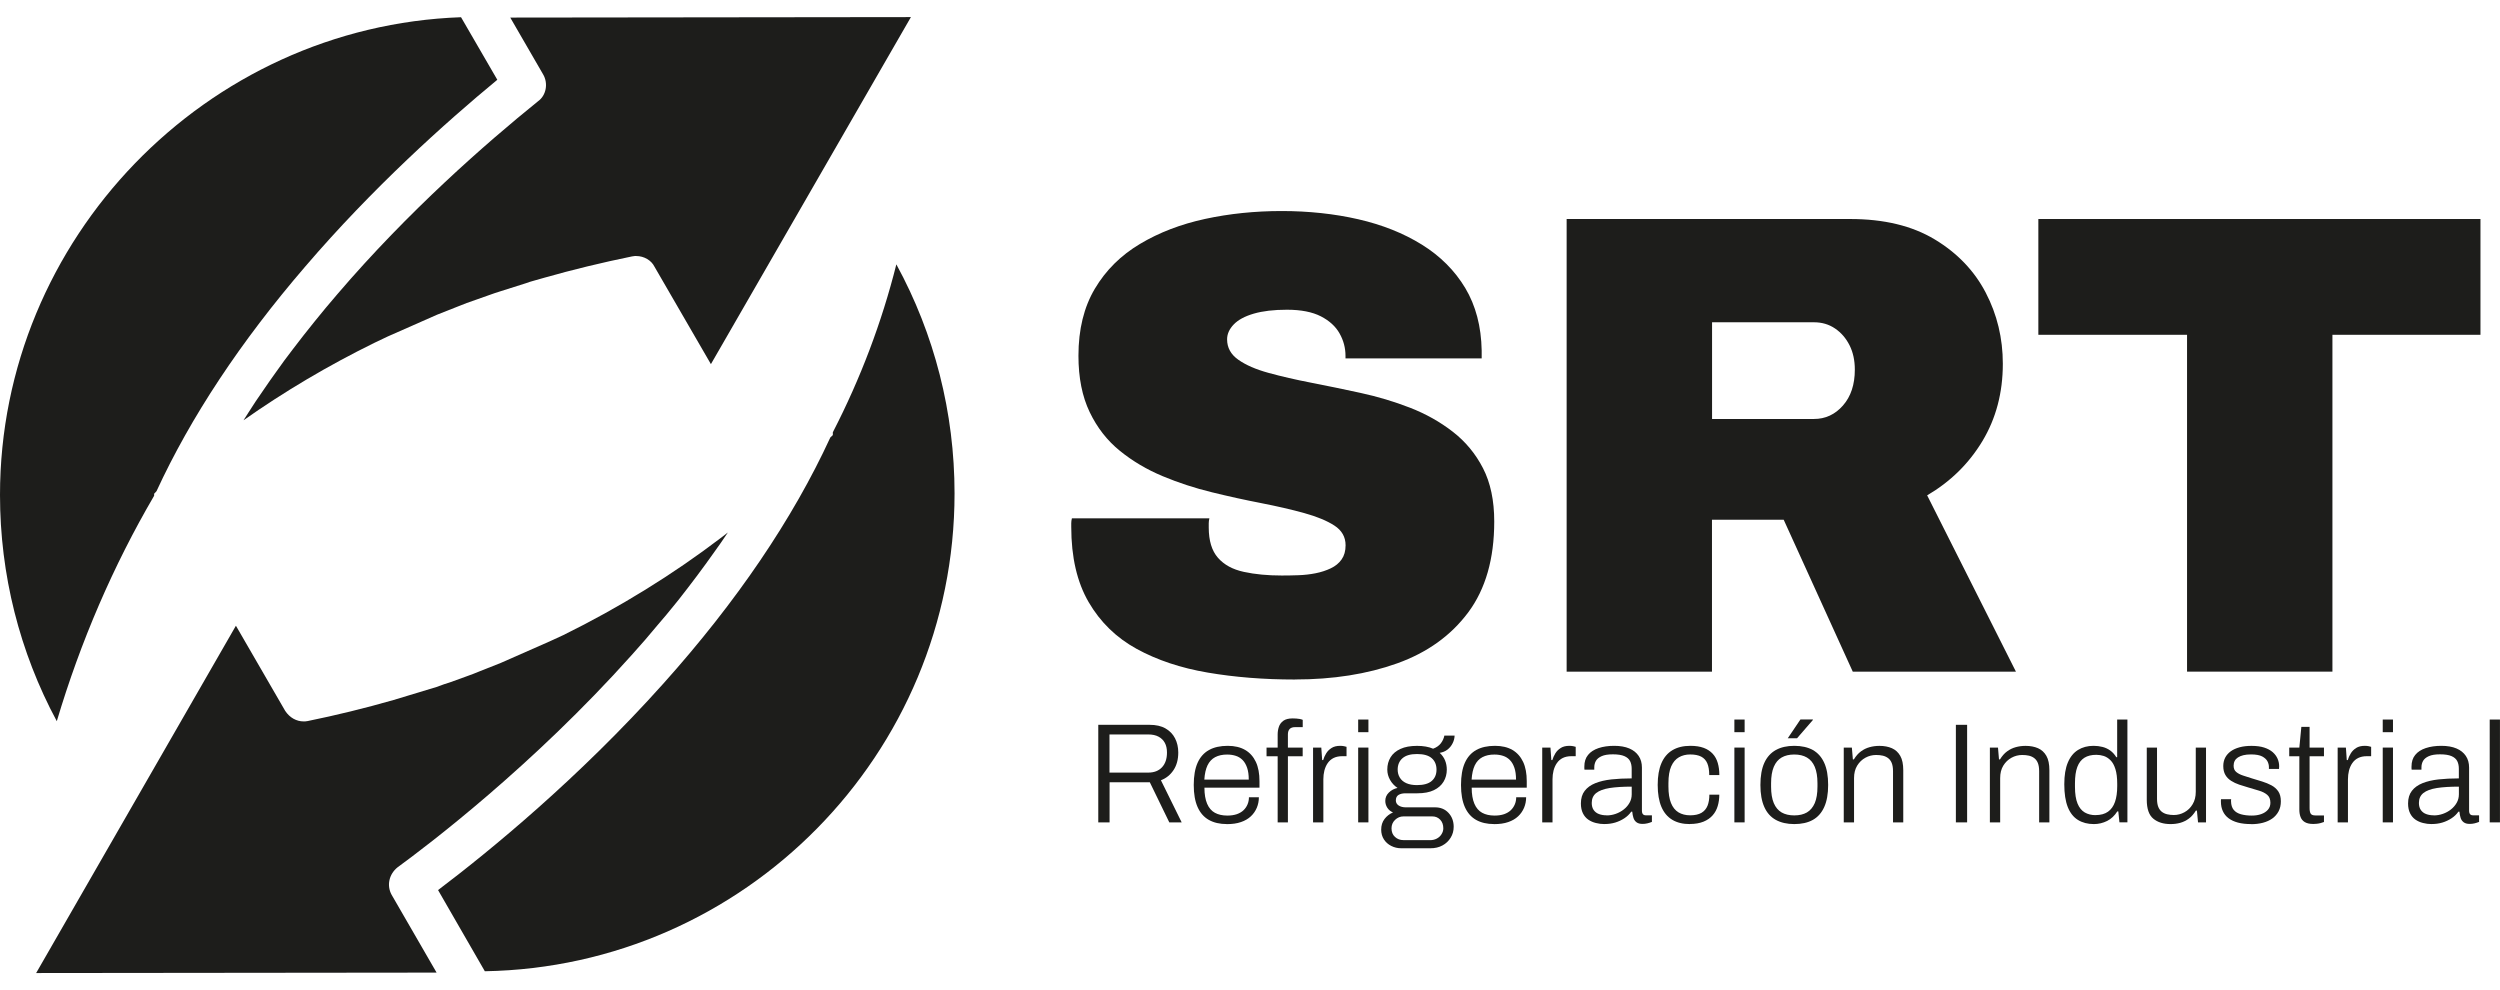 <?xml version="1.0" encoding="UTF-8"?>
<svg id="uuid-5f9bfdd4-c98f-4c16-8feb-c3ba1d9d8927" data-name="Layer 2" xmlns="http://www.w3.org/2000/svg" viewBox="0 0 573.49 227.13">
  <defs>
    <style>
      .uuid-2715f469-b909-4585-b154-45540316f513 {
        fill: #1d1d1b;
      }
    </style>
  </defs>
  <g>
    <path class="uuid-2715f469-b909-4585-b154-45540316f513" d="M297.06,155.88c-7.15,0-13.81-.53-20-1.59-6.19-1.05-11.62-2.87-16.3-5.43-4.68-2.57-8.35-6.14-11.02-10.72-2.67-4.58-4-10.34-4-17.28v-.83c0-.35.05-.73.15-1.13h31.54c-.1.4-.15.78-.15,1.13v.98c0,3.02.7,5.33,2.11,6.94,1.41,1.61,3.39,2.69,5.96,3.24,2.57.56,5.46.83,8.68.83,1.21,0,2.49-.02,3.85-.07s2.67-.2,3.92-.45c1.26-.25,2.42-.63,3.47-1.13,1.06-.5,1.89-1.18,2.49-2.04.6-.85.91-1.94.91-3.24,0-1.91-.86-3.42-2.57-4.53-1.71-1.11-4.03-2.06-6.94-2.87-2.92-.81-6.19-1.56-9.81-2.27-3.62-.7-7.4-1.53-11.32-2.49-3.92-.95-7.7-2.19-11.32-3.7-3.62-1.51-6.89-3.44-9.81-5.81-2.92-2.36-5.23-5.33-6.94-8.9-1.71-3.57-2.57-7.87-2.57-12.91,0-6.04,1.26-11.17,3.77-15.39,2.51-4.23,5.96-7.65,10.34-10.26,4.38-2.62,9.36-4.53,14.94-5.74,5.58-1.21,11.44-1.81,17.58-1.81s12.1.63,17.58,1.89c5.48,1.26,10.34,3.19,14.56,5.81s7.55,5.94,9.96,9.96c2.41,4.03,3.67,8.81,3.77,14.34v1.81h-31.24v-.6c0-1.81-.45-3.52-1.36-5.13-.9-1.61-2.34-2.92-4.3-3.93-1.96-1-4.55-1.51-7.77-1.51-3.02,0-5.56.3-7.62.9-2.06.6-3.6,1.44-4.6,2.49-1.01,1.06-1.51,2.19-1.51,3.4,0,1.91.85,3.47,2.57,4.68,1.71,1.21,4.02,2.22,6.94,3.02,2.92.8,6.19,1.56,9.81,2.26,3.62.7,7.4,1.49,11.32,2.34,3.93.85,7.7,1.99,11.32,3.39,3.62,1.41,6.89,3.24,9.81,5.51,2.92,2.26,5.23,5.05,6.94,8.38,1.71,3.32,2.57,7.39,2.57,12.22,0,8.55-1.99,15.49-5.96,20.83-3.98,5.34-9.41,9.23-16.3,11.7s-14.71,3.7-23.47,3.7Z"/>
    <path class="uuid-2715f469-b909-4585-b154-45540316f513" d="M359.38,154.07V50.24h65.05c7.75,0,14.21,1.56,19.39,4.68,5.18,3.12,9.08,7.19,11.7,12.22,2.62,5.03,3.92,10.47,3.92,16.3,0,6.64-1.56,12.55-4.68,17.74-3.12,5.18-7.35,9.33-12.68,12.45l20.37,40.45h-37.43l-15.85-34.86h-16.45v34.86h-33.35ZM392.74,96.11h23.39c2.62,0,4.83-1.03,6.64-3.09,1.81-2.06,2.72-4.8,2.72-8.23,0-2.11-.4-3.97-1.21-5.58-.81-1.61-1.91-2.89-3.32-3.85-1.41-.96-3.02-1.43-4.83-1.43h-23.39v22.18Z"/>
    <path class="uuid-2715f469-b909-4585-b154-45540316f513" d="M501.7,154.07v-77.27h-34.11v-26.56h101.42v26.56h-33.96v77.27h-33.35Z"/>
  </g>
  <g>
    <path class="uuid-2715f469-b909-4585-b154-45540316f513" d="M251.94,188.65v-22.38h11.75c1.48,0,2.7.27,3.67.83.97.56,1.7,1.31,2.19,2.27s.74,2.05.74,3.26c0,1.59-.36,2.93-1.09,4.03s-1.69,1.87-2.89,2.33l4.76,9.66h-2.84l-4.47-9.2h-9.23v9.2h-2.58ZM254.52,177.23h8.91c1.33,0,2.37-.41,3.13-1.22.76-.82,1.14-1.94,1.14-3.38,0-.87-.16-1.61-.49-2.22-.33-.61-.81-1.08-1.44-1.42s-1.41-.51-2.35-.51h-8.91v8.75Z"/>
    <path class="uuid-2715f469-b909-4585-b154-45540316f513" d="M281.44,189.04c-1.63,0-3.01-.32-4.14-.96-1.13-.64-1.99-1.62-2.58-2.95s-.88-3.01-.88-5.06.29-3.76.88-5.08,1.46-2.29,2.61-2.94c1.15-.64,2.59-.96,4.31-.96,1.59,0,2.92.32,4,.95,1.08.63,1.89,1.55,2.45,2.74.56,1.2.83,2.67.83,4.41v1.5h-12.63c0,1.5.21,2.73.62,3.69.41.96,1.01,1.65,1.78,2.07.77.42,1.72.64,2.86.64.82,0,1.55-.11,2.17-.32.62-.22,1.13-.52,1.53-.9.4-.38.71-.83.93-1.35.22-.52.32-1.07.32-1.63h2.28c0,.85-.16,1.65-.47,2.4-.32.75-.77,1.41-1.37,1.97-.6.57-1.36,1.01-2.27,1.32-.91.32-1.99.47-3.23.47ZM276.28,178.83h10.18c0-1.09-.13-2-.38-2.72s-.59-1.32-1.03-1.76-.95-.77-1.55-.96c-.6-.2-1.27-.3-2.01-.3-1.07,0-1.98.2-2.74.6-.76.4-1.34,1.03-1.75,1.87-.4.85-.65,1.94-.73,3.27Z"/>
    <path class="uuid-2715f469-b909-4585-b154-45540316f513" d="M293.09,188.65v-15.17h-2.55v-1.99h2.55v-3c0-.61.09-1.2.28-1.76.18-.56.53-1.02,1.03-1.39.5-.36,1.21-.54,2.12-.54.28,0,.56.01.85.03s.55.05.8.1c.25.05.47.11.67.2v1.67h-1.73c-.57,0-.99.14-1.26.42-.27.28-.41.7-.41,1.24v3.03h3.39v1.99h-3.39v15.17h-2.35Z"/>
    <path class="uuid-2715f469-b909-4585-b154-45540316f513" d="M301.21,188.65v-17.16h1.89l.2,2.87h.23c.15-.52.38-1.03.69-1.54.3-.5.72-.91,1.24-1.24.52-.33,1.18-.49,1.99-.49.3,0,.59.03.85.08s.46.1.59.15v2.15h-1.01c-.76,0-1.41.14-1.96.41s-.99.66-1.34,1.16c-.35.5-.6,1.07-.77,1.71-.16.64-.24,1.31-.24,2.01v9.89h-2.35Z"/>
    <path class="uuid-2715f469-b909-4585-b154-45540316f513" d="M311.56,167.96v-2.9h2.35v2.9h-2.35ZM311.56,188.65v-17.16h2.35v17.16h-2.35Z"/>
    <path class="uuid-2715f469-b909-4585-b154-45540316f513" d="M321.44,194.59c-.83,0-1.59-.18-2.3-.54-.71-.36-1.27-.86-1.68-1.5-.41-.64-.62-1.39-.62-2.23,0-.96.25-1.77.77-2.45.51-.67,1.16-1.17,1.94-1.5-.57-.24-1-.6-1.31-1.08-.3-.48-.46-1-.46-1.57,0-.74.27-1.37.82-1.91s1.21-.89,1.99-1.06c-.72-.48-1.29-1.09-1.71-1.83-.42-.74-.64-1.53-.64-2.38,0-1.06.25-2,.75-2.82.5-.82,1.26-1.46,2.27-1.92,1.01-.47,2.28-.7,3.8-.7.72,0,1.39.05,2.01.16s1.18.27,1.68.49c.76-.28,1.35-.69,1.76-1.22.41-.53.69-1.12.82-1.78h2.35c-.02.61-.17,1.2-.46,1.76-.28.57-.67,1.05-1.17,1.44s-1.1.64-1.79.75c.56.52.98,1.11,1.24,1.76s.39,1.35.39,2.09c0,1.02-.25,1.95-.74,2.76-.49.82-1.23,1.47-2.22,1.95s-2.26.72-3.8.72h-2.71c-.65,0-1.18.12-1.6.37-.41.25-.62.67-.62,1.26,0,.5.22.89.65,1.17s.98.42,1.63.42h6.72c1.26,0,2.29.42,3.08,1.27.79.85,1.19,1.92,1.19,3.2,0,.91-.23,1.75-.69,2.49-.46.75-1.08,1.35-1.88,1.78-.8.44-1.72.65-2.79.65h-6.69ZM321.96,192.73h6.1c.56,0,1.08-.12,1.53-.36.46-.24.82-.57,1.09-1s.41-.87.41-1.35c0-.83-.24-1.49-.72-1.99s-1.08-.75-1.8-.75h-6.62c-.74,0-1.38.27-1.93.8s-.81,1.18-.81,1.94c0,.82.26,1.49.8,1.97.53.49,1.18.73,1.94.73ZM325.06,180.1c1.52,0,2.65-.32,3.38-.96s1.09-1.5,1.09-2.59-.36-1.98-1.09-2.62-1.86-.96-3.38-.96-2.59.32-3.33.96-1.11,1.52-1.11,2.62c0,.67.16,1.29.49,1.83.33.55.82.97,1.48,1.27s1.48.45,2.46.45Z"/>
    <path class="uuid-2715f469-b909-4585-b154-45540316f513" d="M342.75,189.04c-1.63,0-3.01-.32-4.14-.96-1.13-.64-1.99-1.62-2.58-2.95s-.88-3.01-.88-5.06.29-3.76.88-5.08,1.46-2.29,2.61-2.94c1.15-.64,2.59-.96,4.31-.96,1.59,0,2.92.32,4,.95,1.08.63,1.89,1.55,2.45,2.74.56,1.2.83,2.67.83,4.41v1.5h-12.63c0,1.5.21,2.73.62,3.69.41.96,1.01,1.65,1.78,2.07.77.42,1.72.64,2.86.64.82,0,1.55-.11,2.17-.32.62-.22,1.13-.52,1.53-.9.4-.38.71-.83.93-1.35.22-.52.32-1.07.32-1.63h2.28c0,.85-.16,1.65-.47,2.4-.32.75-.77,1.41-1.37,1.97-.6.57-1.36,1.01-2.27,1.32-.91.32-1.99.47-3.23.47ZM337.59,178.83h10.18c0-1.09-.13-2-.38-2.72s-.59-1.32-1.03-1.76-.95-.77-1.55-.96c-.6-.2-1.27-.3-2.01-.3-1.07,0-1.98.2-2.74.6-.76.4-1.34,1.03-1.75,1.87-.4.85-.65,1.94-.73,3.27Z"/>
    <path class="uuid-2715f469-b909-4585-b154-45540316f513" d="M353.78,188.65v-17.16h1.89l.2,2.87h.23c.15-.52.38-1.03.69-1.54.3-.5.72-.91,1.24-1.24.52-.33,1.18-.49,1.99-.49.3,0,.59.03.85.08s.46.1.59.15v2.15h-1.01c-.76,0-1.41.14-1.96.41s-.99.66-1.34,1.16c-.35.5-.6,1.07-.77,1.71-.16.64-.24,1.31-.24,2.01v9.89h-2.35Z"/>
    <path class="uuid-2715f469-b909-4585-b154-45540316f513" d="M368.07,189.04c-.67,0-1.34-.08-1.99-.25-.65-.16-1.23-.42-1.75-.78-.51-.36-.92-.84-1.22-1.45s-.46-1.36-.46-2.25c0-1.17.29-2.14.87-2.89.57-.75,1.39-1.34,2.43-1.76,1.04-.42,2.28-.71,3.7-.87,1.42-.15,2.98-.23,4.65-.23v-2.19c0-.7-.12-1.29-.37-1.78-.25-.49-.69-.87-1.31-1.14s-1.5-.41-2.63-.41-1.95.14-2.58.42-1.07.65-1.32,1.09c-.25.45-.37.94-.37,1.49v.52h-2.25c-.02-.11-.03-.22-.03-.32v-.39c0-1.09.28-1.98.85-2.67.56-.7,1.37-1.22,2.41-1.57,1.05-.35,2.24-.52,3.59-.52s2.52.2,3.46.6,1.65.97,2.15,1.71c.5.74.75,1.63.75,2.68v9.85c0,.41.08.7.25.86.16.17.39.25.67.25h1.37v1.5c-.33.13-.67.24-1.03.33-.36.09-.74.13-1.13.13-.57,0-1.02-.12-1.35-.36s-.58-.57-.72-1.01c-.14-.43-.23-.91-.28-1.44h-.23c-.41.59-.94,1.1-1.58,1.52s-1.34.75-2.1.98c-.76.23-1.58.34-2.45.34ZM368.56,187.05c.72,0,1.41-.12,2.09-.36s1.28-.57,1.83-1c.54-.42.98-.93,1.32-1.52s.51-1.24.51-1.96v-1.76c-2.02,0-3.72.11-5.07.32-1.36.22-2.38.6-3.07,1.14-.69.55-1.03,1.3-1.03,2.29,0,.65.15,1.19.44,1.61s.7.74,1.22.93c.52.2,1.11.29,1.76.29Z"/>
    <path class="uuid-2715f469-b909-4585-b154-45540316f513" d="M387.65,189.04c-1.59,0-2.93-.32-4.03-.98s-1.93-1.64-2.5-2.97c-.56-1.32-.85-3-.85-5.02s.28-3.67.85-4.99c.57-1.33,1.41-2.32,2.53-2.99s2.49-1,4.13-1c1.2,0,2.21.16,3.05.47.84.31,1.52.77,2.06,1.35s.92,1.3,1.16,2.12c.24.83.36,1.75.36,2.77h-2.32c0-1.11-.15-2.01-.44-2.69-.29-.69-.76-1.2-1.4-1.54-.64-.33-1.48-.5-2.53-.5-.98,0-1.85.22-2.59.65-.75.43-1.34,1.12-1.76,2.07-.42.95-.64,2.24-.64,3.87v.78c0,1.54.2,2.8.59,3.77.39.97.96,1.68,1.71,2.14.75.45,1.65.68,2.69.68s1.95-.19,2.59-.57,1.1-.92,1.39-1.63c.28-.7.42-1.55.42-2.53h2.28c0,.91-.12,1.78-.36,2.59s-.62,1.53-1.16,2.14-1.23,1.1-2.09,1.45-1.91.54-3.15.54Z"/>
    <path class="uuid-2715f469-b909-4585-b154-45540316f513" d="M397.86,167.96v-2.9h2.35v2.9h-2.35ZM397.86,188.65v-17.16h2.35v17.16h-2.35Z"/>
    <path class="uuid-2715f469-b909-4585-b154-45540316f513" d="M411.6,189.04c-1.65,0-3.06-.32-4.23-.96-1.16-.64-2.05-1.62-2.64-2.95-.6-1.33-.9-3.01-.9-5.06s.3-3.76.9-5.08c.6-1.32,1.48-2.29,2.64-2.94,1.16-.64,2.57-.96,4.23-.96s3.12.32,4.26.96c1.14.64,2.01,1.62,2.61,2.94s.9,3.01.9,5.08-.3,3.73-.9,5.06-1.47,2.31-2.61,2.95c-1.14.64-2.56.96-4.26.96ZM411.6,187.05c1.15,0,2.12-.23,2.9-.68.78-.46,1.38-1.17,1.8-2.14.41-.97.62-2.22.62-3.77v-.78c0-1.55-.21-2.8-.62-3.77-.41-.97-1.01-1.68-1.8-2.14-.78-.46-1.75-.69-2.9-.69s-2.12.23-2.91.69c-.78.45-1.38,1.17-1.79,2.14-.41.97-.62,2.22-.62,3.77v.78c0,1.54.21,2.8.62,3.77.41.97,1.01,1.68,1.79,2.14.78.45,1.75.68,2.91.68ZM410.1,169.36l2.91-4.31h2.84l.03.1-3.65,4.21h-2.12Z"/>
    <path class="uuid-2715f469-b909-4585-b154-45540316f513" d="M422.95,188.65v-17.16h1.86l.23,2.71h.23c.48-.78,1.02-1.4,1.63-1.84.61-.45,1.27-.77,1.97-.96.71-.2,1.46-.3,2.27-.3,1.09,0,2.04.18,2.86.54.81.36,1.45.94,1.91,1.75.46.8.69,1.9.69,3.29v11.97h-2.35v-11.75c0-.76-.1-1.38-.29-1.86s-.47-.85-.82-1.12-.76-.46-1.22-.57c-.47-.11-.99-.16-1.55-.16-.87,0-1.69.21-2.46.63-.77.42-1.4,1.03-1.88,1.81-.48.78-.72,1.74-.72,2.87v10.15h-2.35Z"/>
    <path class="uuid-2715f469-b909-4585-b154-45540316f513" d="M448.67,188.65v-22.38h2.58v22.38h-2.58Z"/>
    <path class="uuid-2715f469-b909-4585-b154-45540316f513" d="M456.47,188.65v-17.16h1.86l.23,2.71h.23c.48-.78,1.02-1.4,1.63-1.84.61-.45,1.27-.77,1.97-.96.71-.2,1.46-.3,2.27-.3,1.09,0,2.04.18,2.86.54.81.36,1.45.94,1.91,1.75.46.8.69,1.9.69,3.29v11.97h-2.35v-11.75c0-.76-.1-1.38-.29-1.86s-.47-.85-.82-1.12-.76-.46-1.22-.57c-.47-.11-.99-.16-1.55-.16-.87,0-1.69.21-2.46.63-.77.42-1.4,1.03-1.88,1.81-.48.78-.72,1.74-.72,2.87v10.15h-2.35Z"/>
    <path class="uuid-2715f469-b909-4585-b154-45540316f513" d="M480.32,189.04c-1.41,0-2.63-.32-3.65-.95-1.02-.63-1.8-1.62-2.33-2.95-.53-1.34-.8-3.09-.8-5.24,0-2.02.27-3.68.81-4.97.54-1.3,1.32-2.26,2.33-2.89,1.01-.63,2.2-.95,3.57-.95.74,0,1.44.09,2.09.26.65.17,1.24.45,1.76.83.52.38.98.88,1.37,1.52h.2v-8.65h2.35v23.59h-1.83l-.26-2.51h-.23c-.61.98-1.39,1.71-2.33,2.19-.95.47-1.96.72-3.05.72ZM480.71,186.98c1.17,0,2.13-.26,2.86-.78.73-.52,1.26-1.27,1.6-2.25.34-.98.51-2.17.51-3.59v-.59c0-1.35-.14-2.46-.41-3.33-.27-.87-.64-1.55-1.11-2.02-.47-.48-.99-.81-1.55-1-.57-.18-1.14-.27-1.73-.27-1.09,0-2,.22-2.72.67s-1.27,1.15-1.63,2.11c-.36.95-.54,2.21-.54,3.75v.81c0,1.61.2,2.89.59,3.84s.94,1.62,1.65,2.04c.71.41,1.54.62,2.5.62Z"/>
    <path class="uuid-2715f469-b909-4585-b154-45540316f513" d="M497.91,189.04c-1.63,0-2.95-.41-3.95-1.24-1-.82-1.5-2.27-1.5-4.34v-11.97h2.35v11.75c0,.76.1,1.38.29,1.86s.47.85.81,1.12c.35.27.76.46,1.22.57.47.11.97.17,1.52.17.87,0,1.69-.21,2.46-.64.77-.42,1.4-1.03,1.87-1.83.48-.79.72-1.75.72-2.85v-10.15h2.35v17.16h-1.83l-.26-2.71h-.23c-.48.78-1.02,1.4-1.62,1.84-.6.45-1.25.77-1.96.97-.71.2-1.46.29-2.27.29Z"/>
    <path class="uuid-2715f469-b909-4585-b154-45540316f513" d="M516.38,189.04c-1.13,0-2.13-.11-3-.34s-1.59-.57-2.17-1.01-1.01-.98-1.3-1.62c-.29-.63-.44-1.36-.44-2.19v-.27c0-.1.01-.19.03-.28h2.32c-.02.11-.03.2-.03.28v.21c.02.85.23,1.5.62,1.97.39.47.95.8,1.66,1,.72.2,1.55.3,2.48.3.81,0,1.53-.11,2.17-.34s1.15-.56,1.53-1c.38-.44.57-.97.57-1.6,0-.8-.25-1.42-.74-1.83s-1.12-.73-1.91-.96-1.6-.47-2.45-.73c-.7-.2-1.38-.41-2.06-.64s-1.29-.52-1.84-.87c-.55-.35-1-.79-1.32-1.34-.32-.54-.49-1.23-.49-2.05,0-.72.15-1.36.44-1.93.29-.56.72-1.05,1.27-1.45.55-.4,1.23-.71,2.04-.93.81-.22,1.72-.32,2.74-.32,1.13,0,2.1.13,2.9.39.8.26,1.46.62,1.96,1.06s.87.95,1.11,1.5.36,1.14.36,1.75c0,.09,0,.19-.02.3-.01.11-.01.2-.01.29h-2.32v-.42c0-.45-.11-.9-.34-1.34-.23-.43-.63-.8-1.21-1.11-.58-.3-1.43-.46-2.56-.46-.67,0-1.26.06-1.75.18-.49.12-.9.29-1.24.51s-.59.48-.75.8c-.16.31-.25.68-.25,1.09,0,.63.2,1.12.6,1.45s.93.61,1.58.82c.65.2,1.35.43,2.09.67.74.22,1.5.45,2.27.69.77.24,1.48.53,2.14.88.65.35,1.17.81,1.57,1.39.39.58.59,1.33.59,2.27,0,.87-.17,1.64-.52,2.3-.35.66-.83,1.21-1.44,1.65-.61.43-1.33.76-2.17.98s-1.75.32-2.72.32Z"/>
    <path class="uuid-2715f469-b909-4585-b154-45540316f513" d="M530.6,189.01c-.78,0-1.41-.14-1.88-.42-.47-.28-.79-.67-.98-1.17-.19-.5-.28-1.05-.28-1.66v-12.27h-2.32v-1.99h2.32l.46-4.76h1.89v4.76h3.3v1.99h-3.3v11.85c0,.59.08,1.02.25,1.3s.53.42,1.09.42h1.96v1.5c-.22.09-.47.17-.77.25s-.59.13-.9.16c-.31.03-.59.05-.85.05Z"/>
    <path class="uuid-2715f469-b909-4585-b154-45540316f513" d="M536.25,188.65v-17.16h1.89l.2,2.87h.23c.15-.52.38-1.03.69-1.54.3-.5.72-.91,1.24-1.24.52-.33,1.18-.49,1.99-.49.3,0,.59.03.85.08s.46.1.59.15v2.15h-1.01c-.76,0-1.41.14-1.96.41s-.99.66-1.34,1.16c-.35.5-.6,1.07-.77,1.71-.16.64-.24,1.31-.24,2.01v9.89h-2.35Z"/>
    <path class="uuid-2715f469-b909-4585-b154-45540316f513" d="M546.59,167.96v-2.9h2.35v2.9h-2.35ZM546.59,188.65v-17.16h2.35v17.16h-2.35Z"/>
    <path class="uuid-2715f469-b909-4585-b154-45540316f513" d="M557.82,189.04c-.67,0-1.34-.08-1.99-.25-.65-.16-1.23-.42-1.75-.78-.51-.36-.92-.84-1.22-1.45s-.46-1.36-.46-2.25c0-1.17.29-2.14.87-2.89.57-.75,1.39-1.34,2.43-1.76,1.04-.42,2.28-.71,3.7-.87,1.42-.15,2.98-.23,4.65-.23v-2.19c0-.7-.12-1.29-.37-1.78-.25-.49-.69-.87-1.31-1.14s-1.5-.41-2.63-.41-1.95.14-2.58.42-1.07.65-1.32,1.09c-.25.45-.37.94-.37,1.49v.52h-2.25c-.02-.11-.03-.22-.03-.32v-.39c0-1.09.28-1.98.85-2.67.56-.7,1.37-1.22,2.41-1.57,1.05-.35,2.24-.52,3.59-.52s2.52.2,3.46.6,1.65.97,2.15,1.71c.5.74.75,1.63.75,2.68v9.85c0,.41.08.7.25.86.16.17.39.25.67.25h1.37v1.5c-.33.13-.67.24-1.03.33-.36.09-.74.13-1.13.13-.57,0-1.02-.12-1.35-.36s-.58-.57-.72-1.01c-.14-.43-.23-.91-.28-1.44h-.23c-.41.59-.94,1.1-1.58,1.52s-1.34.75-2.1.98c-.76.23-1.58.34-2.45.34ZM558.31,187.05c.72,0,1.41-.12,2.09-.36s1.28-.57,1.83-1c.54-.42.98-.93,1.32-1.52s.51-1.24.51-1.96v-1.76c-2.02,0-3.72.11-5.07.32-1.36.22-2.38.6-3.07,1.14-.69.55-1.03,1.3-1.03,2.29,0,.65.15,1.19.44,1.61s.7.74,1.22.93c.52.2,1.11.29,1.76.29Z"/>
    <path class="uuid-2715f469-b909-4585-b154-45540316f513" d="M571.13,188.65v-23.59h2.35v23.59h-2.35Z"/>
  </g>
  <path class="uuid-2715f469-b909-4585-b154-45540316f513" d="M54.13,143.56l11.29,19.51c1.06,1.59,2.6,2.42,4.24,2.42h.31l.59-.08c6.53-1.33,13.14-2.95,19.71-4.83l9.87-2.99c1.25-.48,2.25-.81,3.3-1.14l3.56-1.29c1.06-.38,2.12-.77,3.14-1.21l4.72-1.87,11.19-4.93c1.1-.49,2.14-.98,3.17-1.46,12.95-6.38,25.13-13.91,36.25-22.38.5-.38,1-.77,1.5-1.16l-.16.24c-.97,1.43-1.95,2.89-3,4.31-2.58,3.66-5.28,7.24-8.09,10.82l-1.03,1.27c-1.23,1.51-2.47,3.05-3.79,4.54-1.95,2.37-3.93,4.65-5.99,6.93-22.76,25.46-46.85,43.69-53.69,48.68-2.01,1.6-2.54,4.21-1.39,6.31l10.32,17.86-91.86.1,45.82-79.66Z"/>
  <path class="uuid-2715f469-b909-4585-b154-45540316f513" d="M13.03,165.44C4.49,149.57,0,131.78,0,113.54,0,54.78,47.27,6.04,105.76,3.95l8.32,14.35c-11.98,9.89-28.67,24.87-44.08,42.87-14.77,17.16-26.25,34.49-34.1,51.51l-.54.58v.46c-9.39,16.06-16.88,33.42-22.33,51.72Z"/>
  <path class="uuid-2715f469-b909-4585-b154-45540316f513" d="M100.49,204.18c11.76-8.9,32.16-25.56,51.71-47.4,16.78-18.74,29.66-37.72,38.27-56.42l.58-.55v-.65c6.36-12.34,11.24-25.26,14.57-38.52,8.75,16.03,13.35,34.04,13.35,52.54,0,59.8-48.15,108.58-107.75,109.62l-10.73-18.62Z"/>
  <path class="uuid-2715f469-b909-4585-b154-45540316f513" d="M56.9,94.78c1.16-1.81,2.32-3.61,3.6-5.4.91-1.35,1.85-2.68,2.77-3.96,1.26-1.81,2.6-3.61,3.94-5.35,1.61-2.14,3.25-4.19,4.95-6.31,1.7-2.11,3.41-4.17,5.23-6.28,16.27-19.02,34.02-34.56,46.04-44.26,1.84-1.3,2.41-4.08,1.13-6.21l-7.51-12.98,91.91-.11-45.88,79.61-12.96-22.38c-.71-1.42-2.35-2.42-4.19-2.42h-.31l-.64.09c-6.94,1.42-13.69,3.06-20.12,4.89l-2.5.71c-.47.11-1.15.34-1.75.56l-5.66,1.79c-.94.28-1.98.65-3.02,1.02l-2.74.97c-1.43.49-2.87,1-4.19,1.56l-4.73,1.87-11.31,4.99c-1.1.52-2.14,1.01-3.11,1.48-10.56,5.19-20.62,11.15-29.99,17.75.35-.55.7-1.09,1.05-1.64Z"/>
</svg>